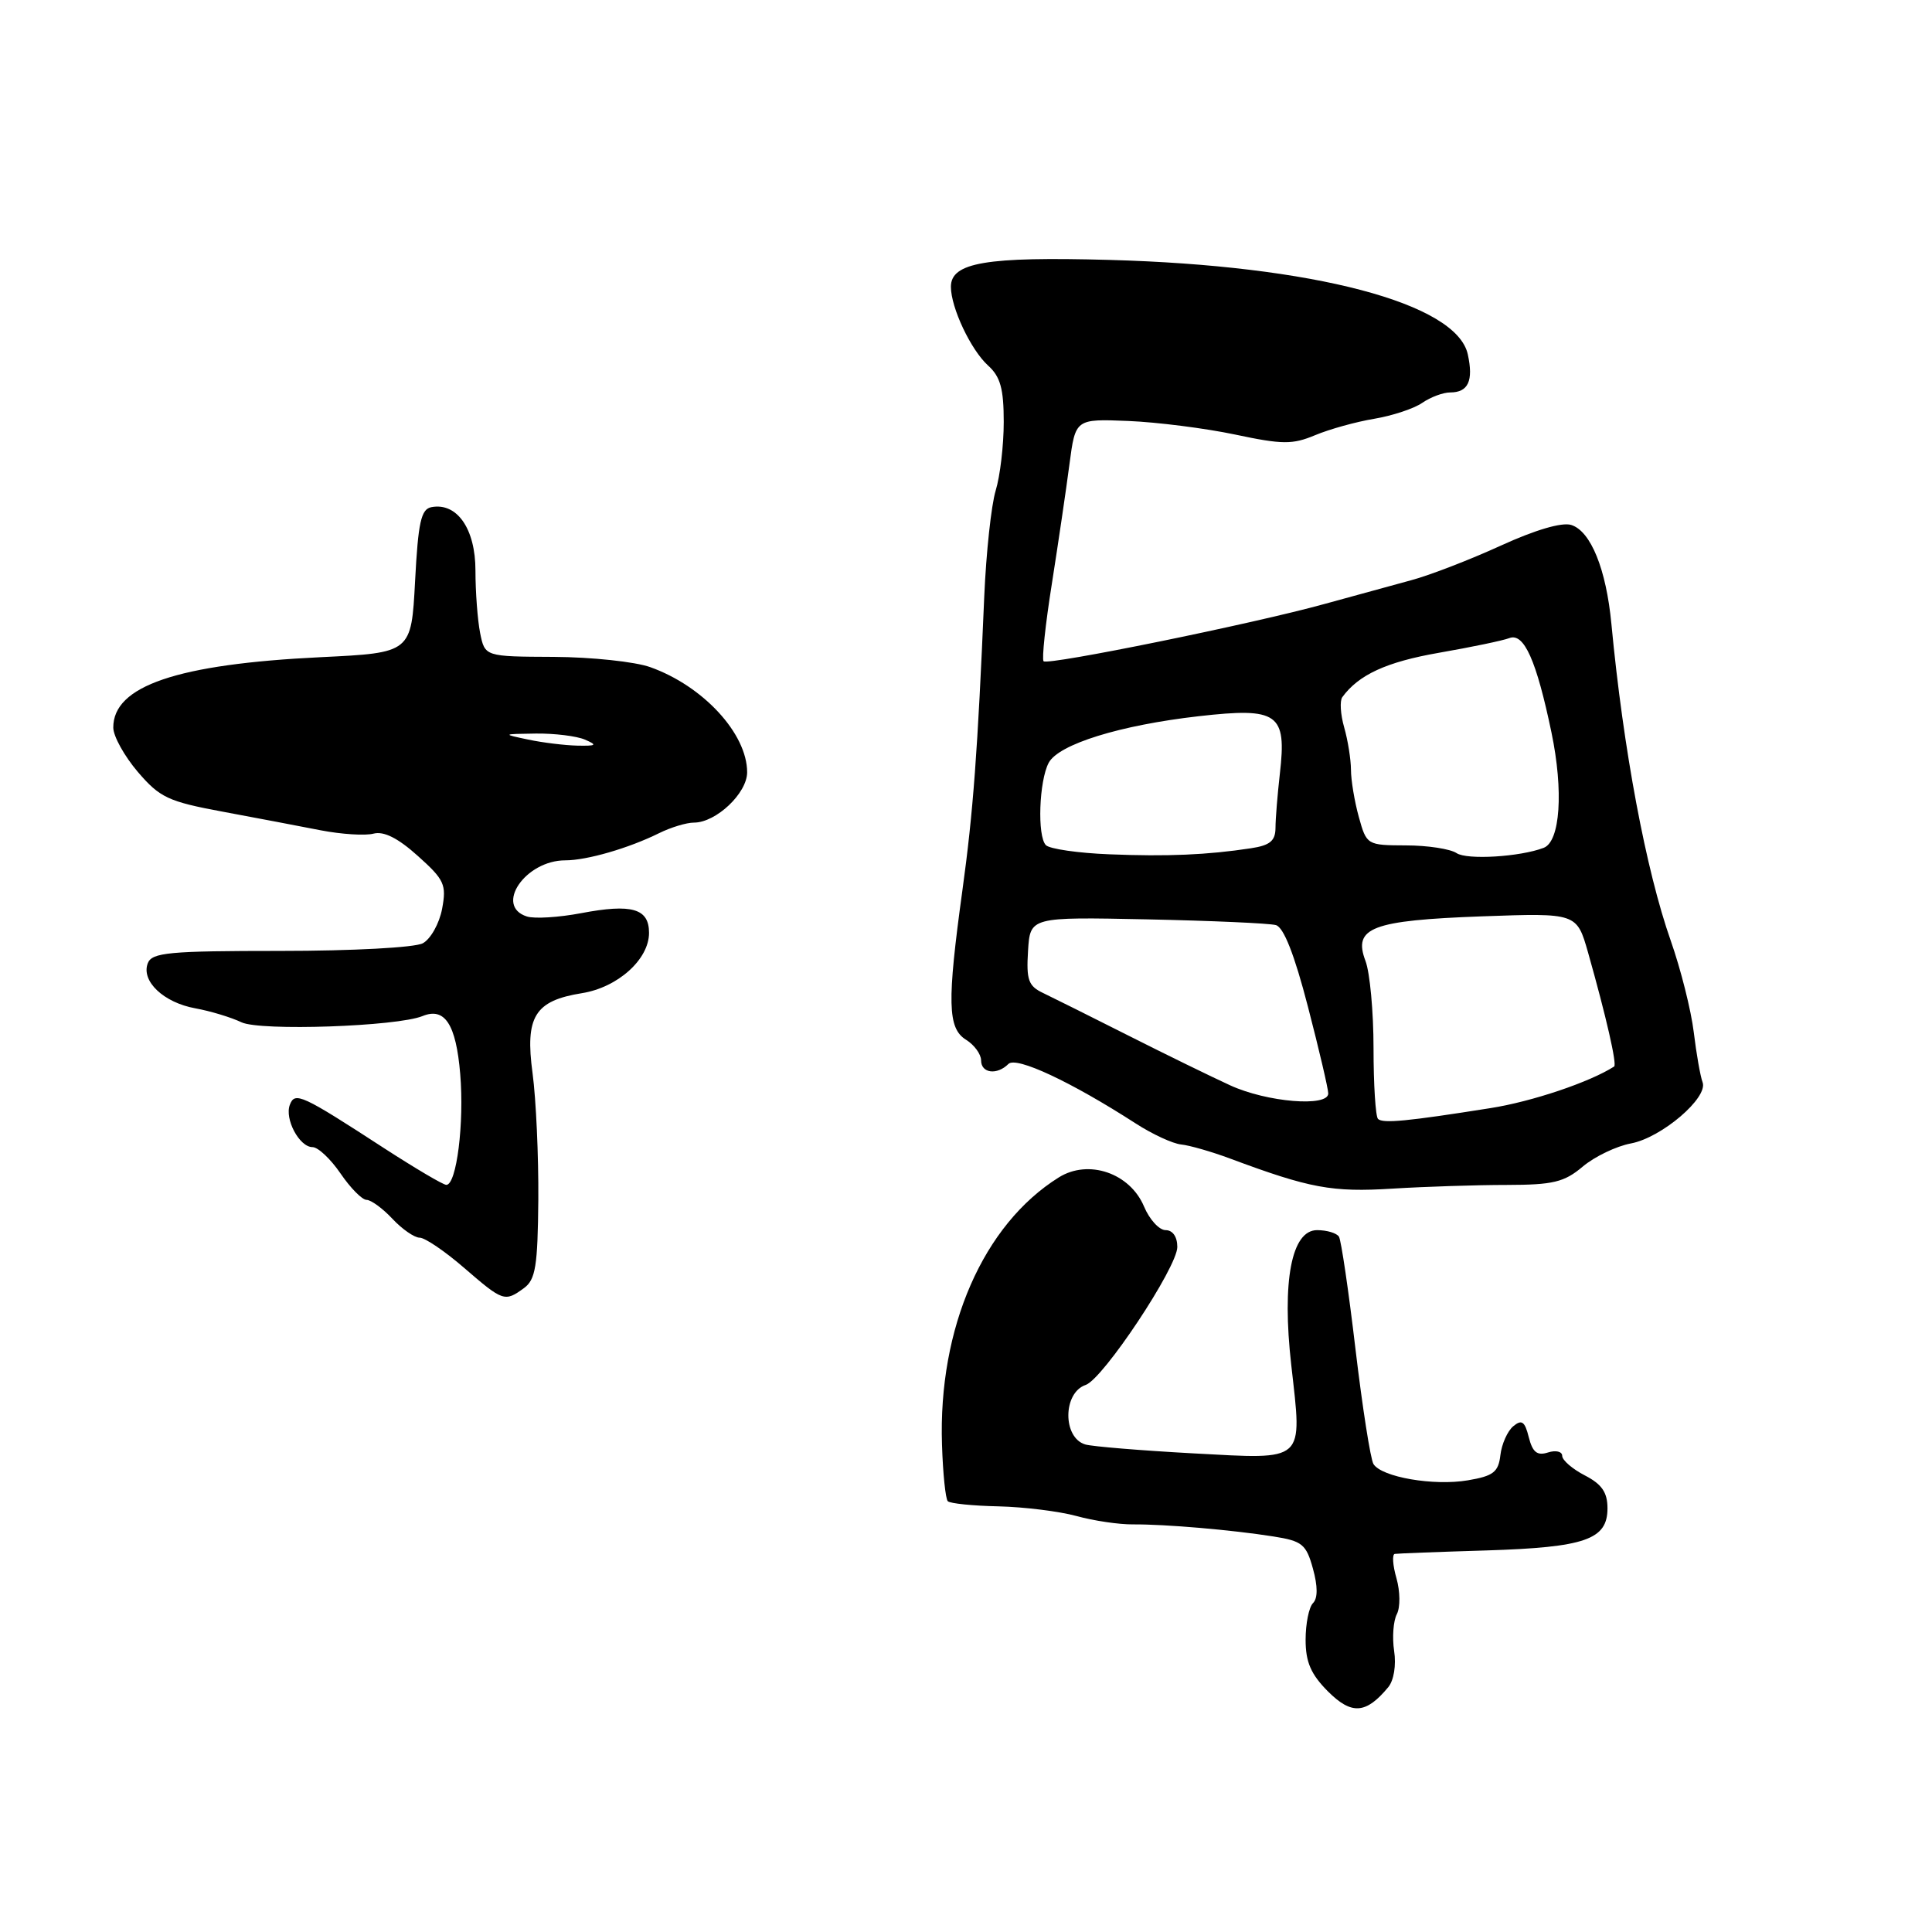<?xml version="1.0" encoding="UTF-8" standalone="no"?>
<!DOCTYPE svg PUBLIC "-//W3C//DTD SVG 1.1//EN" "http://www.w3.org/Graphics/SVG/1.1/DTD/svg11.dtd" >
<svg xmlns="http://www.w3.org/2000/svg" xmlns:xlink="http://www.w3.org/1999/xlink" version="1.1" viewBox="0 0 256 256">
 <g >
 <path fill="currentColor"
d=" M 183.95 223.56 C 184.69 222.67 185.02 220.65 184.73 218.76 C 184.46 216.97 184.62 214.77 185.09 213.88 C 185.56 212.98 185.53 210.86 185.04 209.13 C 184.54 207.41 184.45 205.95 184.82 205.90 C 185.19 205.84 190.67 205.63 196.99 205.44 C 210.05 205.03 213.00 204.00 213.00 199.86 C 213.00 197.75 212.25 196.66 210.00 195.50 C 208.35 194.65 207.00 193.48 207.00 192.91 C 207.00 192.33 206.15 192.13 205.12 192.46 C 203.68 192.92 203.08 192.44 202.57 190.44 C 202.05 188.34 201.64 188.05 200.52 188.98 C 199.75 189.62 198.98 191.35 198.81 192.81 C 198.55 195.06 197.88 195.58 194.50 196.15 C 189.97 196.92 183.07 195.73 181.99 193.99 C 181.60 193.35 180.53 186.51 179.61 178.78 C 178.70 171.05 177.71 164.34 177.42 163.87 C 177.12 163.39 175.82 163.00 174.52 163.00 C 171.13 163.00 169.84 169.76 171.10 180.89 C 172.56 193.88 173.12 193.38 158.14 192.58 C 151.19 192.20 144.74 191.67 143.81 191.40 C 140.79 190.51 140.82 184.54 143.86 183.51 C 146.17 182.72 156.00 167.92 156.00 165.23 C 156.00 163.88 155.39 163.00 154.45 163.00 C 153.60 163.00 152.31 161.59 151.59 159.87 C 149.72 155.43 144.23 153.56 140.30 156.01 C 130.29 162.25 124.30 175.97 124.82 191.44 C 124.94 195.26 125.29 198.63 125.59 198.92 C 125.89 199.22 128.91 199.53 132.32 199.60 C 135.72 199.68 140.36 200.26 142.64 200.88 C 144.91 201.51 148.29 202.01 150.14 201.99 C 154.40 201.96 163.25 202.72 168.74 203.59 C 172.55 204.19 173.08 204.62 173.97 207.85 C 174.62 210.19 174.62 211.78 173.98 212.42 C 173.44 212.96 173.00 215.14 173.00 217.28 C 173.00 220.24 173.70 221.85 175.97 224.13 C 179.10 227.25 181.00 227.12 183.95 223.56 Z  M 69.43 170.68 C 70.97 169.55 71.25 167.77 71.33 158.93 C 71.37 153.19 71.03 145.68 70.57 142.23 C 69.55 134.71 70.85 132.60 77.11 131.60 C 81.86 130.84 86.00 127.12 86.00 123.61 C 86.00 120.38 83.73 119.72 77.00 121.00 C 74.05 121.56 70.81 121.76 69.82 121.44 C 65.47 120.06 69.61 114.00 74.90 114.00 C 77.76 114.00 83.29 112.40 87.33 110.40 C 88.89 109.63 90.96 109.00 91.95 109.00 C 94.88 109.00 99.00 105.11 99.00 102.33 C 99.00 97.22 93.18 90.90 86.16 88.40 C 84.15 87.68 78.39 87.07 73.38 87.04 C 64.25 87.00 64.25 87.00 63.62 83.88 C 63.28 82.16 63.00 78.43 63.00 75.60 C 63.00 70.07 60.56 66.56 57.17 67.20 C 55.79 67.46 55.41 69.19 55.00 77.01 C 54.50 86.50 54.50 86.50 42.50 87.08 C 23.47 88.00 14.98 90.89 15.01 96.42 C 15.02 97.57 16.49 100.20 18.26 102.28 C 21.18 105.69 22.29 106.21 29.50 107.55 C 33.90 108.37 39.75 109.48 42.50 110.02 C 45.25 110.55 48.40 110.75 49.50 110.46 C 50.86 110.11 52.74 111.05 55.37 113.42 C 58.89 116.57 59.18 117.22 58.58 120.43 C 58.21 122.38 57.06 124.43 56.02 124.99 C 54.96 125.56 46.70 126.00 37.17 126.00 C 22.36 126.00 20.13 126.21 19.58 127.64 C 18.68 130.01 21.68 132.85 25.89 133.61 C 27.87 133.97 30.62 134.80 32.00 135.46 C 34.49 136.64 52.60 136.02 56.00 134.63 C 58.94 133.43 60.43 135.73 60.98 142.30 C 61.53 148.81 60.50 157.00 59.14 157.00 C 58.72 157.00 55.04 154.82 50.94 152.17 C 39.97 145.04 39.08 144.63 38.41 146.38 C 37.68 148.27 39.67 152.00 41.41 152.00 C 42.14 152.00 43.81 153.57 45.12 155.49 C 46.43 157.41 47.98 158.99 48.58 158.99 C 49.17 159.00 50.71 160.12 52.00 161.50 C 53.29 162.88 54.92 164.00 55.61 164.00 C 56.31 164.00 58.96 165.80 61.50 168.00 C 66.66 172.46 66.88 172.54 69.43 170.68 Z  M 199.67 157.01 C 205.79 157.00 207.27 156.65 209.72 154.58 C 211.30 153.25 214.18 151.87 216.11 151.51 C 220.17 150.75 226.38 145.44 225.60 143.40 C 225.31 142.64 224.78 139.66 224.43 136.76 C 224.08 133.87 222.71 128.43 221.39 124.67 C 218.10 115.32 215.09 99.28 213.52 82.68 C 212.83 75.42 210.79 70.38 208.20 69.56 C 206.97 69.17 203.43 70.21 198.86 72.30 C 194.81 74.15 189.47 76.22 187.00 76.88 C 184.53 77.55 179.35 78.97 175.50 80.03 C 166.05 82.65 138.86 88.19 138.28 87.62 C 138.03 87.36 138.52 82.73 139.38 77.33 C 140.23 71.92 141.28 64.80 141.71 61.50 C 142.50 55.50 142.50 55.50 149.50 55.78 C 153.35 55.94 159.72 56.75 163.66 57.58 C 169.93 58.91 171.26 58.92 174.27 57.66 C 176.16 56.87 179.68 55.89 182.10 55.49 C 184.52 55.08 187.39 54.13 188.47 53.37 C 189.56 52.62 191.22 52.00 192.16 52.00 C 194.55 52.00 195.26 50.46 194.49 46.95 C 193.00 40.17 174.06 35.18 147.00 34.44 C 130.67 33.99 126.00 34.78 126.00 38.00 C 126.00 40.77 128.64 46.36 130.92 48.43 C 132.56 49.91 133.00 51.51 133.00 55.91 C 133.00 58.99 132.52 63.09 131.93 65.01 C 131.35 66.93 130.67 73.22 130.42 79.00 C 129.55 99.59 128.95 107.64 127.52 118.00 C 125.48 132.82 125.56 136.25 128.00 137.77 C 129.10 138.45 130.00 139.69 130.00 140.51 C 130.00 142.22 132.11 142.49 133.62 140.98 C 134.66 139.94 141.92 143.34 150.48 148.86 C 152.69 150.29 155.40 151.54 156.51 151.65 C 157.61 151.76 160.54 152.60 163.01 153.52 C 173.55 157.45 176.50 158.00 184.50 157.50 C 188.90 157.23 195.73 157.01 199.67 157.01 Z  M 70.00 98.00 C 66.52 97.27 66.53 97.26 71.00 97.20 C 73.47 97.17 76.40 97.53 77.50 98.00 C 79.19 98.73 79.04 98.85 76.50 98.80 C 74.85 98.76 71.92 98.41 70.00 98.00 Z  M 182.59 148.26 C 182.27 147.93 182.00 143.72 182.00 138.90 C 182.00 134.08 181.52 128.86 180.93 127.32 C 179.26 122.91 181.75 121.96 196.37 121.42 C 208.93 120.97 208.93 120.97 210.43 126.23 C 212.84 134.75 214.28 141.06 213.88 141.32 C 210.67 143.38 203.03 145.96 197.50 146.83 C 186.47 148.58 183.22 148.89 182.59 148.26 Z  M 163.00 143.81 C 160.53 142.68 154.45 139.71 149.50 137.21 C 144.55 134.71 139.47 132.18 138.22 131.58 C 136.27 130.66 135.98 129.85 136.22 126.00 C 136.50 121.50 136.50 121.50 152.00 121.82 C 160.53 122.00 168.20 122.34 169.06 122.58 C 170.10 122.87 171.52 126.49 173.31 133.40 C 174.79 139.10 176.00 144.28 176.00 144.89 C 176.00 146.72 167.87 146.05 163.00 143.81 Z  M 147.00 113.20 C 142.88 113.04 139.09 112.49 138.59 111.99 C 137.42 110.82 137.68 103.47 138.96 101.07 C 140.28 98.61 148.41 96.09 158.85 94.90 C 169.36 93.71 170.51 94.52 169.59 102.50 C 169.28 105.25 169.01 108.49 169.01 109.70 C 169.00 111.42 168.28 112.02 165.75 112.40 C 159.98 113.28 154.66 113.51 147.00 113.20 Z  M 193.00 113.04 C 192.18 112.49 189.16 112.02 186.30 112.02 C 181.14 112.00 181.08 111.97 180.05 108.25 C 179.48 106.19 179.01 103.37 179.01 101.99 C 179.00 100.61 178.60 98.09 178.11 96.38 C 177.62 94.67 177.51 92.87 177.86 92.38 C 180.02 89.41 183.71 87.71 190.65 86.50 C 194.97 85.75 199.18 84.87 200.00 84.55 C 201.94 83.81 203.59 87.52 205.58 97.07 C 207.19 104.80 206.74 111.50 204.55 112.34 C 201.43 113.54 194.37 113.97 193.00 113.04 Z "/>
</g>
</svg>